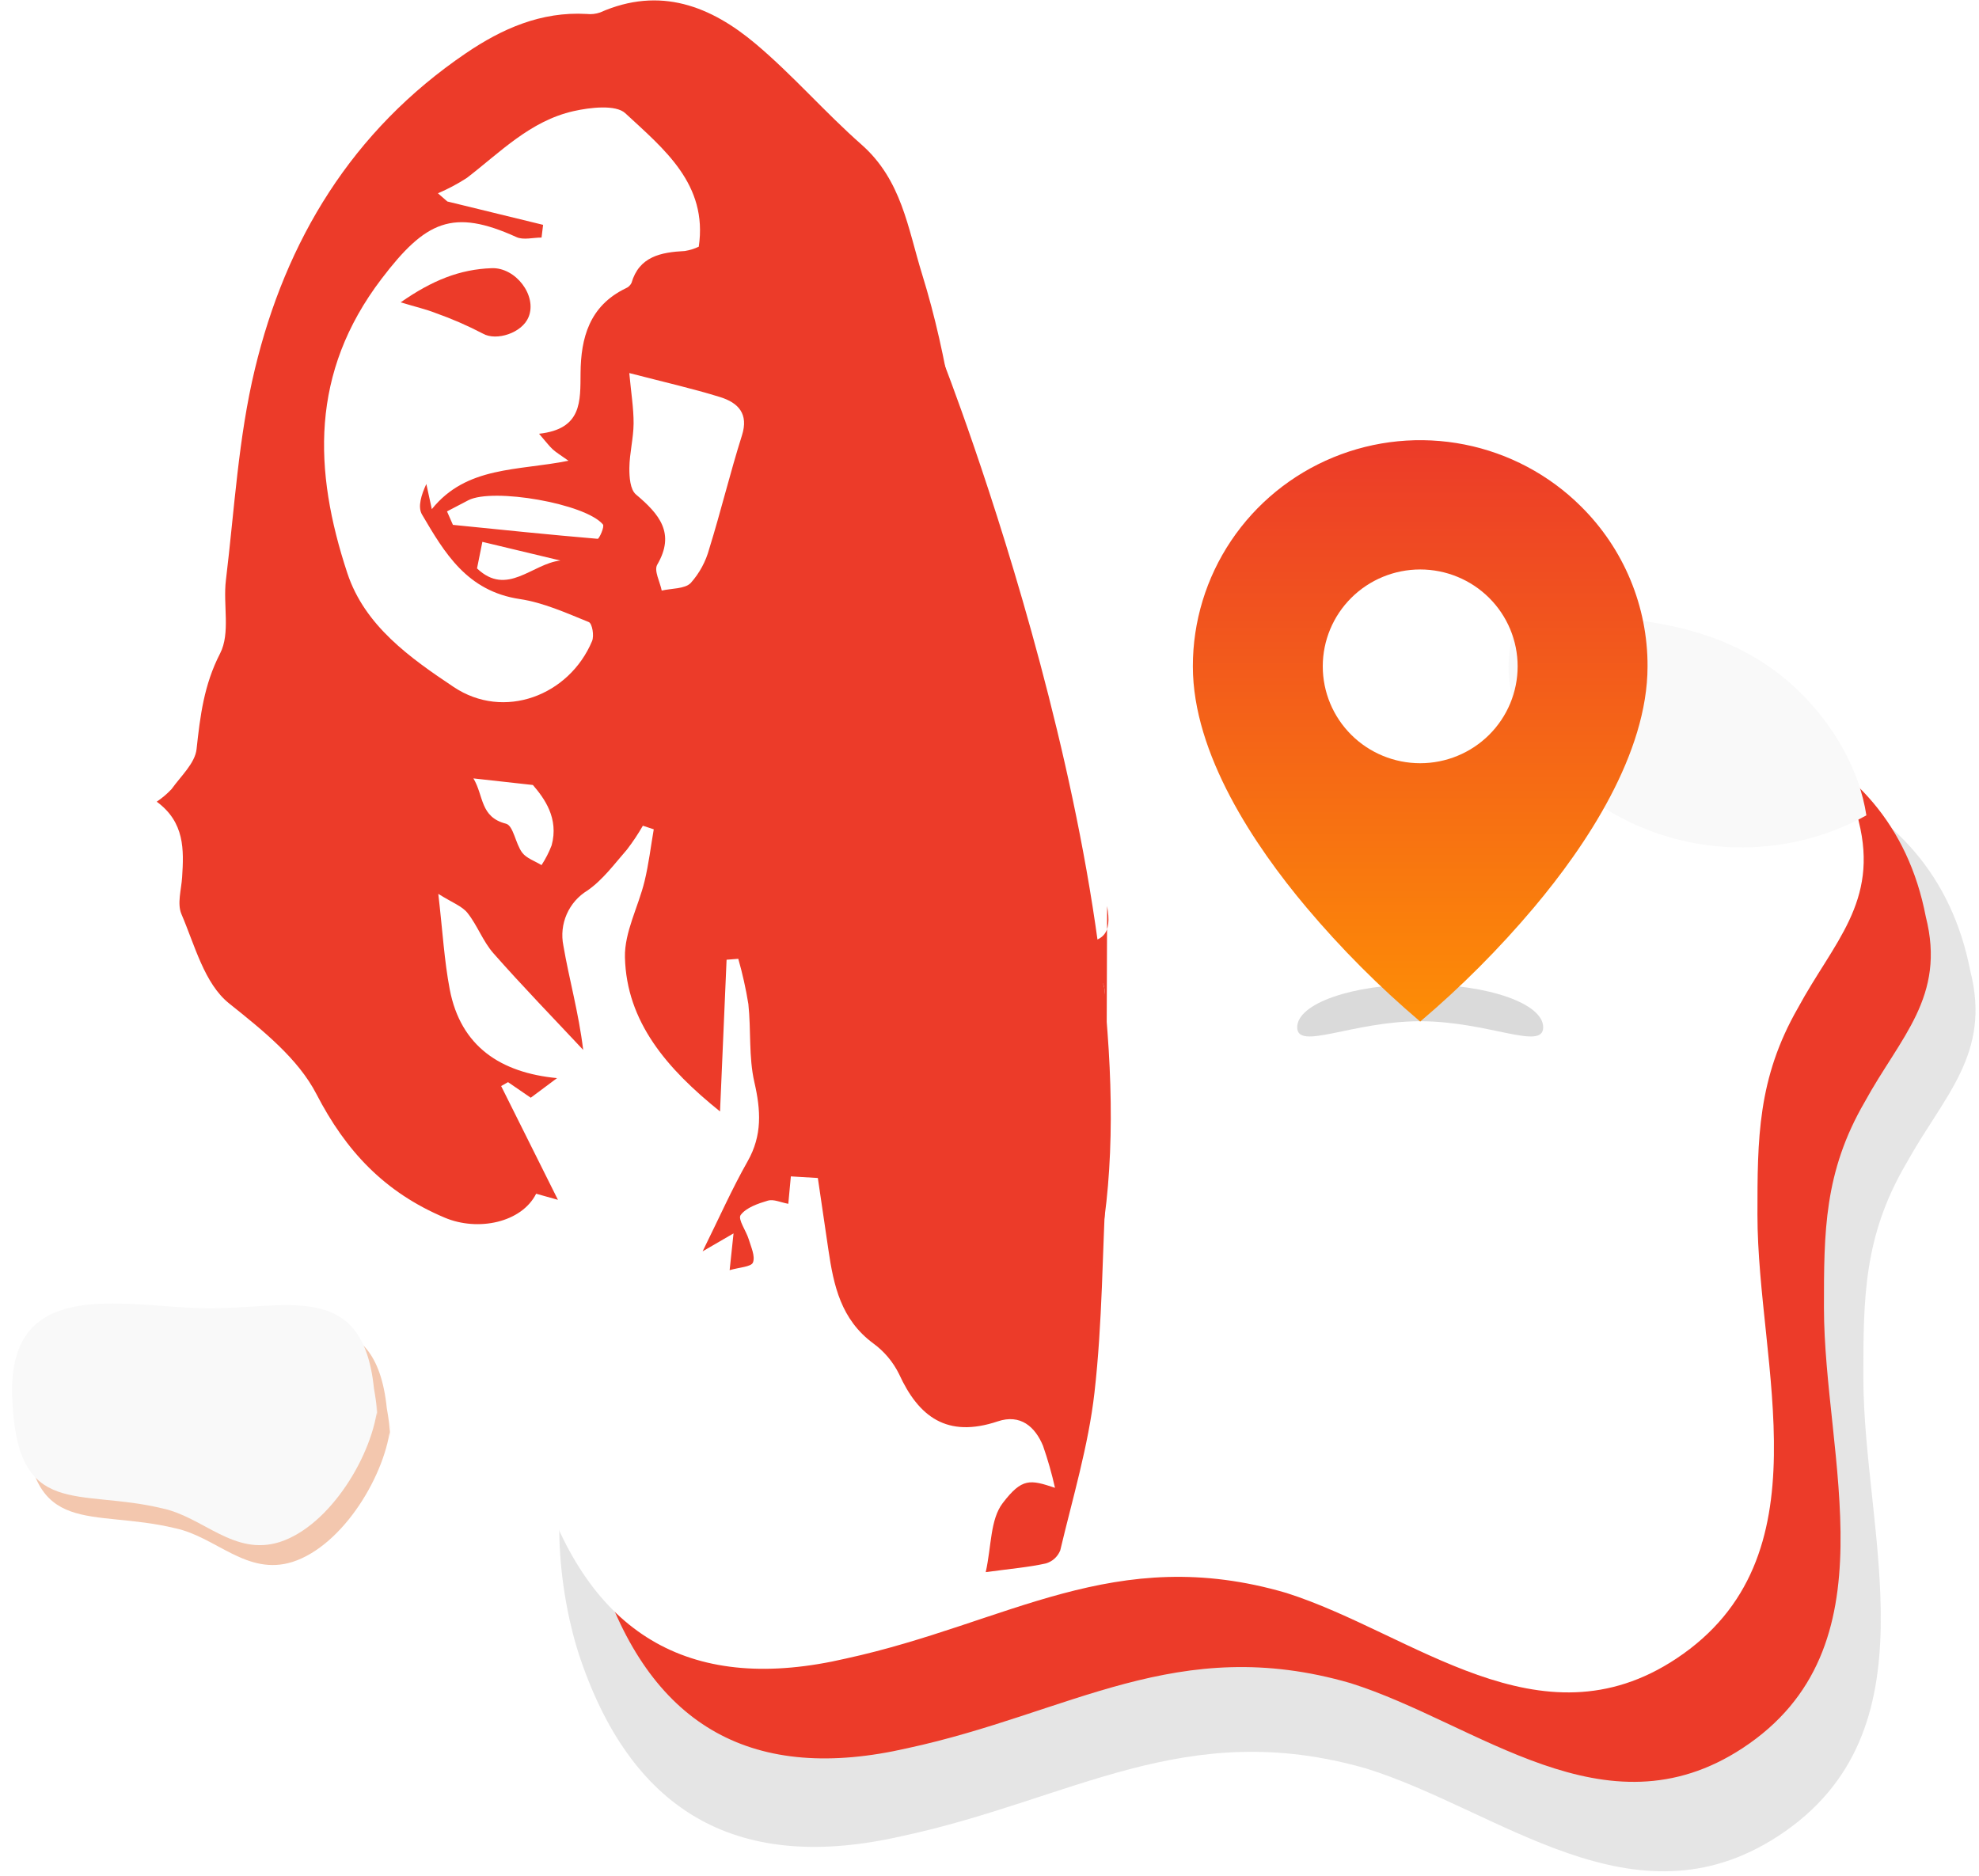 <svg width="366" height="347" viewBox="0 0 366 347" fill="none" xmlns="http://www.w3.org/2000/svg">
<path opacity="0.7" fill-rule="evenodd" clip-rule="evenodd" d="M144.918 166.05C179.519 112.05 235.867 146.767 290.24 140.015C320.887 135.193 357.464 143.871 364.384 179.55C368.339 194.979 359.441 202.693 352.52 215.229C344.612 228.729 344.612 240.3 344.612 254.764C344.612 283.693 358.453 320.336 328.795 339.623C302.103 356.979 277.389 334.801 252.674 327.087C219.062 317.443 198.301 332.872 166.667 339.623C137.01 346.372 117.239 335.765 107.352 306.837C103.397 295.266 101.417 276.945 106.363 265.371C110.318 253.8 122.182 247.05 128.113 236.443C139.976 214.264 110.318 178.586 143.93 166.05" fill="#DADADA"/>
<path fill-rule="evenodd" clip-rule="evenodd" d="M147.087 156.568C180.049 104.687 233.732 138.039 285.527 131.554C314.721 126.922 349.567 135.26 356.159 169.541C359.927 184.364 351.45 191.775 344.857 203.819C337.324 216.79 337.324 227.907 337.324 241.806C337.324 269.599 350.51 304.805 322.256 323.334C296.828 340.01 273.286 318.702 249.74 311.29C217.72 302.025 197.942 316.849 167.807 323.334C139.554 329.819 120.718 319.628 111.3 291.835C107.534 280.718 105.65 263.115 110.359 251.997C114.126 240.88 125.427 234.394 131.077 224.203C142.379 202.897 114.126 168.616 146.145 156.571" fill="#EC3B29"/>
<path fill-rule="evenodd" clip-rule="evenodd" d="M135.838 138.849C168.618 86.614 222.001 120.194 273.514 113.665C302.548 109.001 337.2 117.396 343.756 151.909C347.502 166.833 339.074 174.295 332.517 186.421C325.025 199.48 325.025 210.673 325.025 224.665C325.025 252.648 338.137 288.097 310.04 306.749C284.753 323.537 261.339 302.086 237.925 294.623C206.083 285.296 186.414 300.22 156.444 306.749C128.348 313.282 109.616 303.018 100.251 275.034C96.504 263.842 94.631 246.118 99.315 234.924C103.06 223.731 114.3 217.201 119.919 206.94C131.158 185.487 103.062 150.974 134.904 138.848" fill="white"/>
<path d="M280.798 114.214C275.259 128.237 283.053 141.726 296.828 149.528C304.007 154.009 312.301 156.495 320.819 156.719C329.336 156.944 337.755 154.898 345.172 150.802C343.893 142.436 339.207 134.195 332.742 127.884C319.16 114.626 300.368 113.341 280.798 114.214Z" fill="#F9F9F9"/>
<path d="M285.401 189.999C285.401 194.39 275.218 188.88 262.655 188.88C250.092 188.88 239.908 194.39 239.908 189.999C239.908 185.607 250.092 182.047 262.655 182.047C275.218 182.047 285.401 185.607 285.401 189.999Z" fill="#DADADA"/>
<g filter="url(#filter0_d_148_1020)">
<path d="M262.655 183.426C255.068 176.991 248.036 169.937 241.632 162.337C232.021 150.923 220.608 133.925 220.608 117.727C220.604 109.454 223.068 101.367 227.688 94.487C232.309 87.608 238.877 82.246 246.564 79.08C254.25 75.914 262.707 75.087 270.867 76.702C279.026 78.318 286.52 82.304 292.4 88.156C296.315 92.031 299.418 96.64 301.529 101.716C303.641 106.792 304.719 112.234 304.701 117.727C304.701 133.925 293.289 150.923 283.678 162.337C277.274 169.937 270.242 176.991 262.655 183.426ZM262.655 99.809C257.876 99.809 253.292 101.696 249.913 105.057C246.534 108.417 244.635 112.975 244.635 117.727C244.635 122.479 246.534 127.036 249.913 130.397C253.292 133.757 257.876 135.645 262.655 135.645C267.434 135.645 272.018 133.757 275.397 130.397C278.776 127.036 280.675 122.479 280.675 117.727C280.675 112.975 278.776 108.417 275.397 105.057C272.018 101.696 267.434 99.809 262.655 99.809Z" fill="url(#paint0_linear_148_1020)"/>
</g>
<path fill-rule="evenodd" clip-rule="evenodd" d="M72.245 263.401C71.457 272.509 63.542 285.831 54.102 288.877C45.662 291.528 40.011 284.277 32.423 282.654C16.811 278.888 5.683 284.686 4.674 262.866C3.31 239.564 24.551 245.267 39.974 245.636C54.918 245.963 69.442 239.976 71.534 260.441C71.848 262.401 72.204 263.88 71.996 266.277" fill="#F3C7AE"/>
<path fill-rule="evenodd" clip-rule="evenodd" d="M69.867 259.727C69.079 268.835 61.164 282.157 51.724 285.203C43.284 287.854 37.632 280.603 30.045 278.98C14.433 275.215 3.306 281.013 2.296 259.192C0.932 235.891 22.172 241.593 37.596 241.962C52.54 242.289 67.064 236.301 69.157 256.768C69.471 258.727 69.826 260.207 69.618 262.604" fill="#F9F9F9"/>
<path fill-rule="evenodd" clip-rule="evenodd" d="M204.752 167.577C205.654 172.764 204.21 174.377 198.528 174.515C192.916 174.652 187.296 174.438 181.678 174.401C177.376 174.371 172.523 175.632 171.077 169.572C170.9 168.829 169.169 168.376 168.111 167.888C158.969 163.662 153.123 154.145 153.978 144.832C154.404 139.81 156.424 135.056 159.743 131.264C163.062 127.472 167.507 124.84 172.427 123.752C176.511 122.773 180.762 122.438 185.613 121.708C184.884 119.238 184.14 116.802 183.449 114.359C181.952 109.056 179.728 103.824 179.145 98.429C177.407 82.333 175.384 66.361 170.546 50.754C167.896 42.204 166.773 33.296 159.319 26.733C152.558 20.779 146.652 13.914 139.762 8.115C131.51 1.17 122.097 -2.608 110.996 2.3C110.201 2.58 109.352 2.677 108.514 2.582C100.054 2.092 92.805 5.339 86.207 9.815C65.004 24.205 52.849 44.547 47.138 68.263C44.073 80.996 43.36 94.262 41.779 107.308C41.228 111.843 42.642 117.096 40.703 120.859C37.716 126.661 37.02 132.42 36.352 138.559C36.072 141.152 33.441 143.551 31.732 145.942C30.909 146.821 29.987 147.603 28.986 148.272C34.17 152.083 34.015 157.139 33.68 162.263C33.532 164.542 32.736 167.13 33.551 169.053C36.031 174.831 37.796 181.926 42.376 185.586C48.659 190.607 55.123 195.781 58.522 202.349C63.958 212.862 71.098 220.517 82.267 225.216C88.399 227.794 96.451 226.139 99.158 220.78L103.186 221.91C99.661 214.85 96.173 207.855 92.682 200.867L93.957 200.144L98.159 203.026C99.964 201.677 101.542 200.5 103.02 199.399C92.601 198.406 85.204 193.55 83.182 183.017C82.161 177.693 81.863 172.238 81.061 165.321C83.603 166.926 85.445 167.577 86.455 168.843C88.3 171.164 89.316 174.116 91.267 176.322C96.633 182.408 102.304 188.247 107.857 194.18C107.004 187.189 105.248 181.093 104.191 174.887C103.795 172.937 104.011 170.912 104.809 169.089C105.606 167.266 106.947 165.734 108.647 164.7C111.495 162.726 113.641 159.777 115.943 157.139C117.025 155.734 118.01 154.257 118.892 152.718L120.906 153.382C120.354 156.581 119.975 159.817 119.209 162.971C118.064 167.698 115.469 172.393 115.578 177.056C115.868 188.992 123.335 197.666 133.164 205.567C133.568 196.212 133.972 186.857 134.375 177.503L136.539 177.333C137.325 180.085 137.948 182.882 138.405 185.708C138.92 190.515 138.444 195.49 139.515 200.149C140.705 205.325 141.004 209.967 138.264 214.789C135.377 219.874 133.012 225.234 129.943 231.437L135.662 228.118C135.391 230.661 135.214 232.336 134.94 234.917C136.697 234.401 138.931 234.306 139.248 233.51C139.712 232.338 138.901 230.641 138.474 229.213C138.002 227.642 136.411 225.485 136.982 224.717C137.997 223.347 140.185 222.597 142.033 222.05C143.054 221.747 144.377 222.388 145.79 222.646C145.973 220.681 146.115 219.142 146.262 217.574L151.253 217.87C151.933 222.496 152.57 226.844 153.211 231.192C154.177 237.733 155.511 244.032 161.497 248.457C163.523 249.931 165.16 251.876 166.268 254.123C169.888 262.034 175.136 266.032 184.535 262.88C188.709 261.479 191.437 263.862 192.898 267.407C193.785 269.951 194.524 272.545 195.111 275.174C190.504 273.635 189.016 273.324 185.452 277.987C183.118 281.037 183.381 285.917 182.303 290.769C187.121 290.114 190.324 289.852 193.423 289.159C194.02 288.985 194.569 288.678 195.03 288.261C195.49 287.844 195.851 287.327 196.083 286.751C198.379 277.059 201.29 267.409 202.411 257.581C203.889 244.618 203.875 231.499 204.58 218.451L204.752 167.577ZM82.731 37.263C82.152 36.761 81.57 36.256 80.993 35.751C82.855 34.956 84.645 34.004 86.345 32.904C92.519 28.159 98.057 22.365 106.074 20.553C109.157 19.857 113.898 19.319 115.641 20.94C122.774 27.553 130.939 34.065 129.232 45.627C128.416 46.011 127.55 46.28 126.66 46.425C122.204 46.651 118.209 47.444 116.788 52.335C116.563 52.787 116.18 53.141 115.712 53.331C108.969 56.591 107.43 62.551 107.37 68.942C107.321 74.229 107.681 79.342 99.693 80.224C101.002 81.732 101.549 82.488 102.227 83.109C102.882 83.709 103.674 84.172 105.135 85.215C95.799 87.102 86.297 86.15 79.862 94.169C79.408 92.085 79.127 90.799 78.847 89.515C77.925 91.493 77.213 93.745 78.045 95.159C82.211 102.238 86.349 109.331 96.129 110.795C100.513 111.451 104.738 113.374 108.886 115.05C109.53 115.308 109.917 117.59 109.494 118.58C105.252 128.675 93.186 133.262 83.906 127.059C75.862 121.686 67.457 115.756 64.236 106.001C57.969 87.019 57.341 68.948 70.554 51.58C78.717 40.852 83.745 38.507 95.529 43.857C96.8 44.433 98.6 43.935 100.156 43.935C100.252 43.151 100.346 42.369 100.442 41.585L82.731 37.263ZM116.385 68.999C122.832 70.675 128.07 71.854 133.168 73.436C136.557 74.487 138.483 76.54 137.221 80.519C135.029 87.455 133.327 94.536 131.172 101.488C130.538 103.842 129.361 106.016 127.736 107.834C126.642 108.933 124.212 108.806 122.38 109.227C122.06 107.605 120.909 105.536 121.554 104.433C124.948 98.615 121.927 95.084 117.625 91.461C116.538 90.546 116.382 88.237 116.396 86.575C116.421 83.826 117.158 81.081 117.179 78.331C117.193 75.488 116.715 72.641 116.381 69.001L116.385 68.999ZM199.526 180.189C203.502 179.867 205.016 182.088 203.951 184.978C203.509 186.077 202.837 187.07 201.981 187.89C201.126 188.71 200.105 189.338 198.988 189.733C193.34 190.873 187.613 191.584 181.858 191.861C181.114 191.722 180.415 191.404 179.822 190.935C179.228 190.466 178.758 189.859 178.451 189.167C178.42 188.481 178.572 187.798 178.892 187.19C179.211 186.582 179.688 186.07 180.271 185.706C186.681 183.647 193.219 181.95 199.522 180.19L199.526 180.189ZM83.765 97.074C83.399 96.243 83.034 95.413 82.67 94.583C83.984 93.894 85.294 93.197 86.616 92.52C91.161 90.177 108.258 93.127 111.502 96.991C111.849 97.404 110.803 99.677 110.535 99.654C101.594 98.897 92.679 97.975 83.761 97.074H83.765ZM98.555 145.186C100.659 147.636 103.394 151.332 102.017 156.36C101.525 157.637 100.9 158.858 100.152 160.004C98.931 159.251 97.359 158.742 96.57 157.691C95.32 156.015 94.951 152.697 93.579 152.346C88.758 151.118 89.495 147.198 87.553 143.965L98.555 145.186ZM181.098 193.22C188.916 198.201 197.044 191.273 203.62 196.74C196.226 201.111 186.758 201.64 182.617 197.875C181.792 197.127 181.81 195.536 181.095 193.22H181.098ZM89.214 100.217L103.639 103.671C98.424 104.237 93.785 110.426 88.222 105.129C88.512 103.681 88.812 102.19 89.21 100.219L89.214 100.217Z" fill="#EC3B29"/>
<path fill-rule="evenodd" clip-rule="evenodd" d="M199.52 180.191C193.216 181.951 186.677 183.648 180.265 185.709C179.681 186.072 179.206 186.584 178.886 187.192C178.566 187.801 178.414 188.483 178.445 189.169C178.752 189.861 179.223 190.468 179.816 190.937C180.41 191.406 181.109 191.724 181.852 191.863C187.608 191.586 193.334 190.875 198.982 189.735C200.099 189.34 201.12 188.712 201.976 187.892C202.831 187.072 203.503 186.079 203.945 184.98C205.012 182.092 203.498 179.869 199.52 180.191Z" fill="#EC3B29"/>
<path fill-rule="evenodd" clip-rule="evenodd" d="M181.094 193.219C181.807 195.54 181.791 197.126 182.613 197.874C186.753 201.643 196.221 201.11 203.615 196.739C197.039 191.272 188.913 198.201 181.094 193.219Z" fill="#EC3B29"/>
<path fill-rule="evenodd" clip-rule="evenodd" d="M74.1 55.919C76.998 56.791 78.82 57.209 80.534 57.885C83.552 58.95 86.491 60.229 89.328 61.712C91.791 63.113 96.559 61.605 97.761 58.626C99.369 54.647 95.353 49.439 90.942 49.6C85.039 49.807 79.948 51.84 74.1 55.919Z" fill="#EC3B29"/>
<path fill-rule="evenodd" clip-rule="evenodd" d="M174.305 66.489C174.305 66.489 212.472 163.52 204.278 225.132C196.083 286.745 155.902 180.156 155.902 180.156L143.845 135.949" fill="#EC3B29"/>
<defs>
<filter id="filter0_d_148_1020" x="215.094" y="75.897" width="95.122" height="118.558" filterUnits="userSpaceOnUse" color-interpolation-filters="sRGB">
<feFlood flood-opacity="0" result="BackgroundImageFix"/>
<feColorMatrix in="SourceAlpha" type="matrix" values="0 0 0 0 0 0 0 0 0 0 0 0 0 0 0 0 0 0 127 0" result="hardAlpha"/>
<feOffset dy="5.514"/>
<feGaussianBlur stdDeviation="2.757"/>
<feComposite in2="hardAlpha" operator="out"/>
<feColorMatrix type="matrix" values="0 0 0 0 0 0 0 0 0 0 0 0 0 0 0 0 0 0 0.25 0"/>
<feBlend mode="normal" in2="BackgroundImageFix" result="effect1_dropShadow_148_1020"/>
<feBlend mode="normal" in="SourceGraphic" in2="effect1_dropShadow_148_1020" result="shape"/>
</filter>
<linearGradient id="paint0_linear_148_1020" x1="262.655" y1="75.897" x2="262.655" y2="183.426" gradientUnits="userSpaceOnUse">
<stop stop-color="#EC3B29"/>
<stop offset="1" stop-color="#FD8D06"/>
</linearGradient>
</defs>
</svg>
